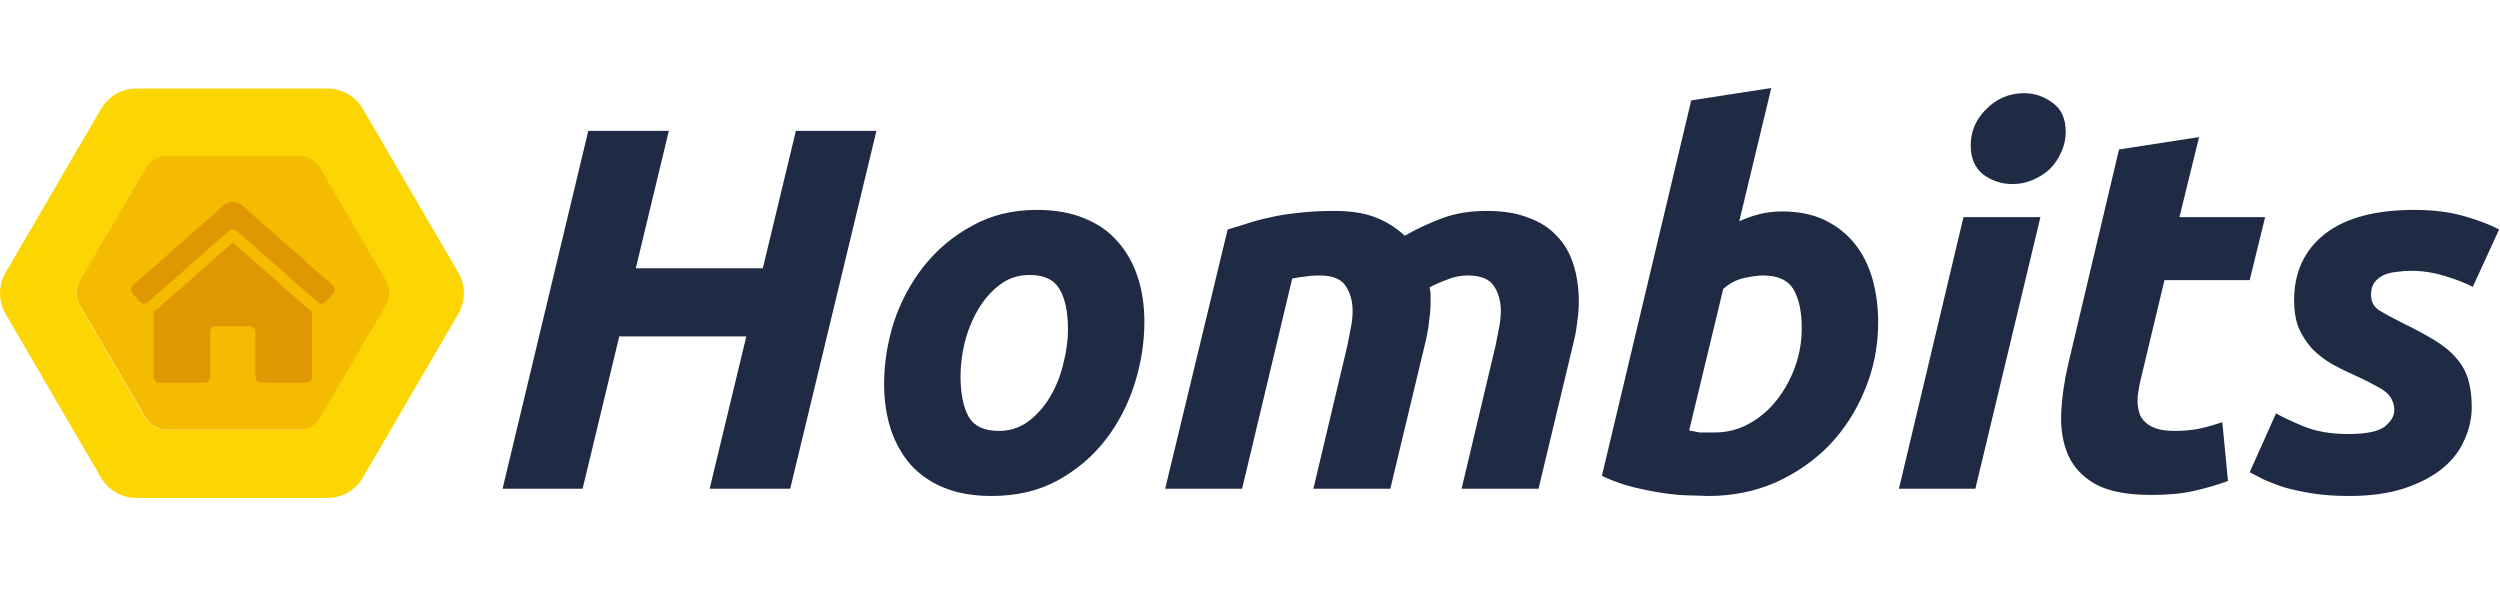 <svg width="2711" height="643" viewBox="0 0 2711 643" fill="none" xmlns="http://www.w3.org/2000/svg">
<path d="M496.976 295.615L393.423 118.015C389.503 111.315 383.899 105.759 377.168 101.897C370.437 98.034 362.813 96.002 355.053 96H147.947C140.188 96.002 132.563 98.034 125.832 101.897C119.101 105.759 113.497 111.315 109.577 118.015L6.024 295.615C2.078 302.415 0 310.137 0 318C0 325.863 2.078 333.585 6.024 340.385L109.577 517.985C113.497 524.685 119.101 530.241 125.832 534.103C132.563 537.965 140.188 539.998 147.947 540H355.053C362.813 539.998 370.437 537.965 377.168 534.103C383.899 530.241 389.503 524.685 393.423 517.985L496.976 340.385C500.922 333.585 503 325.863 503 318C503 310.137 500.922 302.415 496.976 295.615ZM416.353 331.598L345.715 452.68C343.344 456.732 339.955 460.094 335.883 462.431C331.812 464.767 327.201 465.998 322.508 466H180.492C175.799 465.998 171.188 464.767 167.117 462.431C163.046 460.094 159.656 456.732 157.285 452.68L86.647 331.598C84.251 327.484 82.989 322.808 82.989 318.046C82.989 313.285 84.251 308.609 86.647 304.495L157.285 183.412C159.645 179.343 163.029 175.963 167.101 173.61C171.173 171.256 175.79 170.012 180.492 170H322.508C327.201 170.002 331.812 171.233 335.883 173.569C339.955 175.906 343.344 179.268 345.715 183.32L416.353 304.403C418.749 308.516 420.011 313.192 420.011 317.954C420.011 322.715 418.749 327.391 416.353 331.505V331.598Z" fill="#FBD603"/>
<path d="M418.32 331.143L347.268 452.635C344.883 456.701 341.474 460.074 337.379 462.418C333.284 464.763 328.646 465.998 323.925 466H181.075C176.354 465.998 171.716 464.763 167.621 462.418C163.526 460.074 160.117 456.701 157.732 452.635L86.68 331.143C84.27 327.016 83 322.324 83 317.546C83 312.769 84.27 308.077 86.68 303.949L157.732 182.458C160.105 178.374 163.51 174.983 167.605 172.622C171.701 170.261 176.345 169.012 181.075 169H323.925C328.646 169.002 333.284 170.237 337.379 172.582C341.474 174.926 344.883 178.299 347.268 182.365L418.32 303.857C420.73 307.984 422 312.676 422 317.454C422 322.231 420.73 326.923 418.32 331.051V331.143Z" fill="#F5BB00"/>
<path d="M252.5 263.022L168.667 336.791C168.053 337.365 167.247 337.595 166.557 338.092V408.875C166.557 410.499 167.204 412.057 168.355 413.206C169.506 414.355 171.068 415 172.696 415H221.806C223.434 415 224.996 414.355 226.147 413.206C227.298 412.057 227.945 410.499 227.945 408.875V359.874C227.945 358.25 228.592 356.692 229.743 355.543C230.894 354.395 232.455 353.749 234.084 353.749H270.916C272.544 353.749 274.106 354.395 275.257 355.543C276.408 356.692 277.055 358.25 277.055 359.874V408.875C277.055 410.499 277.702 412.057 278.853 413.206C280.004 414.355 281.566 415 283.194 415H332.304C333.932 415 335.494 414.355 336.645 413.206C337.796 412.057 338.443 410.499 338.443 408.875V338.092C337.791 337.633 337.024 337.403 336.41 336.867L252.5 263.022ZM360.965 309.458L262.782 222.941C259.969 220.404 256.311 219 252.519 219C248.727 219 245.07 220.404 242.256 222.941L144.035 309.458C143.435 309.995 142.948 310.646 142.6 311.372C142.252 312.098 142.051 312.885 142.009 313.688C141.966 314.492 142.082 315.296 142.351 316.054C142.62 316.813 143.035 317.511 143.575 318.109L151.785 327.22C152.324 327.819 152.976 328.305 153.704 328.652C154.431 328.999 155.22 329.2 156.026 329.242C156.831 329.285 157.637 329.169 158.397 328.901C159.157 328.633 159.857 328.218 160.456 327.68L248.433 250.236C249.555 249.246 251.002 248.699 252.5 248.699C253.998 248.699 255.445 249.246 256.567 250.236L344.544 327.68C345.143 328.218 345.843 328.633 346.603 328.901C347.363 329.169 348.169 329.285 348.974 329.242C349.78 329.2 350.569 328.999 351.296 328.652C352.024 328.305 352.676 327.819 353.215 327.22L361.425 318.109C361.964 317.511 362.38 316.813 362.649 316.054C362.918 315.296 363.034 314.492 362.991 313.688C362.949 312.885 362.748 312.098 362.4 311.372C362.052 310.646 361.565 309.995 360.965 309.458Z" fill="#DF9802"/>
<path d="M863.049 141.92H950.409L856.889 530H769.529L809.289 364.8H671.529L631.769 530H544.969L637.929 141.92H725.289L689.449 290.88H827.209L863.049 141.92ZM1075.21 537.84C1055.43 537.84 1038.25 534.853 1023.69 528.88C1009.13 522.907 997.001 514.507 987.294 503.68C977.961 492.853 970.868 480.16 966.014 465.6C961.161 450.667 958.734 434.24 958.734 416.32C958.734 393.92 962.281 371.52 969.374 349.12C976.841 326.72 987.668 306.56 1001.85 288.64C1016.04 270.72 1033.4 256.16 1053.93 244.96C1074.47 233.387 1097.99 227.6 1124.49 227.6C1143.91 227.6 1160.89 230.587 1175.45 236.56C1190.39 242.533 1202.52 250.933 1211.85 261.76C1221.56 272.587 1228.84 285.467 1233.69 300.4C1238.55 314.96 1240.97 331.2 1240.97 349.12C1240.97 371.52 1237.43 393.92 1230.33 416.32C1223.24 438.72 1212.79 458.88 1198.97 476.8C1185.16 494.72 1167.8 509.467 1146.89 521.04C1126.36 532.24 1102.47 537.84 1075.21 537.84ZM1116.65 298.16C1104.33 298.16 1093.51 301.707 1084.17 308.8C1074.84 315.893 1067 324.853 1060.65 335.68C1054.31 346.507 1049.45 358.453 1046.09 371.52C1043.11 384.213 1041.61 396.347 1041.61 407.92C1041.61 426.96 1044.6 441.707 1050.57 452.16C1056.55 462.24 1067.37 467.28 1083.05 467.28C1095.37 467.28 1106.2 463.733 1115.53 456.64C1124.87 449.547 1132.71 440.587 1139.05 429.76C1145.4 418.933 1150.07 407.173 1153.05 394.48C1156.41 381.413 1158.09 369.093 1158.09 357.52C1158.09 338.48 1155.11 323.92 1149.13 313.84C1143.16 303.387 1132.33 298.16 1116.65 298.16ZM1331.26 248.88C1337.6 247.013 1344.32 244.96 1351.42 242.72C1358.88 240.107 1367.1 237.867 1376.06 236C1385.39 233.76 1395.66 232.08 1406.86 230.96C1418.43 229.467 1431.68 228.72 1446.62 228.72C1464.54 228.72 1479.28 230.96 1490.86 235.44C1502.8 239.92 1513.63 246.64 1523.34 255.6C1537.15 247.76 1550.78 241.413 1564.22 236.56C1578.03 231.333 1594.08 228.72 1612.38 228.72C1629.92 228.72 1644.86 231.147 1657.18 236C1669.87 240.48 1680.32 247.2 1688.54 256.16C1696.75 264.747 1702.72 275.2 1706.46 287.52C1710.19 299.467 1712.06 312.72 1712.06 327.28C1712.06 334 1711.5 341.093 1710.38 348.56C1709.63 356.027 1708.32 363.493 1706.46 370.96L1668.38 530H1584.94L1621.9 374.32C1623.02 369.093 1624.14 363.307 1625.26 356.96C1626.75 350.24 1627.5 343.707 1627.5 337.36C1627.5 326.907 1625.07 317.947 1620.22 310.48C1615.36 302.64 1605.84 298.72 1591.66 298.72C1583.82 298.72 1576.35 300.213 1569.26 303.2C1562.16 305.813 1555.82 308.613 1550.22 311.6C1550.96 314.587 1551.34 317.387 1551.34 320C1551.34 322.613 1551.34 325.04 1551.34 327.28C1551.34 334 1550.78 341.093 1549.66 348.56C1548.91 356.027 1547.6 363.493 1545.74 370.96L1507.66 530H1424.22L1461.18 374.32C1462.3 369.093 1463.42 363.307 1464.54 356.96C1466.03 350.24 1466.78 343.707 1466.78 337.36C1466.78 326.907 1464.35 317.947 1459.5 310.48C1454.64 302.64 1445.12 298.72 1430.94 298.72C1424.96 298.72 1419.92 299.093 1415.82 299.84C1411.71 300.213 1406.86 300.96 1401.26 302.08L1346.94 530H1263.5L1331.26 248.88ZM1932.53 229.28C1950.45 229.28 1965.94 232.453 1979.01 238.8C1992.08 245.147 2002.9 253.733 2011.49 264.56C2020.08 275.387 2026.42 288.08 2030.53 302.64C2034.64 317.2 2036.69 332.88 2036.69 349.68C2036.69 375.44 2031.84 399.893 2022.13 423.04C2012.8 445.813 1999.92 465.787 1983.49 482.96C1967.06 499.76 1947.65 513.2 1925.25 523.28C1902.85 532.987 1878.58 537.84 1852.45 537.84C1849.09 537.84 1843.12 537.653 1834.53 537.28C1826.32 537.28 1816.8 536.533 1805.97 535.04C1795.14 533.547 1783.57 531.307 1771.25 528.32C1759.3 525.333 1747.92 521.227 1737.09 516L1833.97 108.88L1920.77 95.44L1886.05 239.92C1893.52 236.56 1900.98 233.947 1908.45 232.08C1915.92 230.213 1923.94 229.28 1932.53 229.28ZM1859.73 468.96C1872.8 468.96 1885.12 465.787 1896.69 459.44C1908.26 453.093 1918.16 444.693 1926.37 434.24C1934.96 423.413 1941.68 411.28 1946.53 397.84C1951.38 384.4 1953.81 370.4 1953.81 355.84C1953.81 337.92 1950.82 323.92 1944.85 313.84C1938.88 303.76 1927.86 298.72 1911.81 298.72C1906.58 298.72 1899.68 299.653 1891.09 301.52C1882.88 303.387 1875.41 307.307 1868.69 313.28L1831.73 466.72C1833.97 467.093 1835.84 467.467 1837.33 467.84C1839.2 468.213 1841.06 468.587 1842.93 468.96C1844.8 468.96 1847.04 468.96 1849.65 468.96C1852.26 468.96 1855.62 468.96 1859.73 468.96ZM2142.08 530H2059.2L2129.2 235.44H2212.64L2142.08 530ZM2182.4 199.6C2170.83 199.6 2160.37 196.24 2151.04 189.52C2141.71 182.427 2137.04 171.787 2137.04 157.6C2137.04 149.76 2138.53 142.48 2141.52 135.76C2144.88 128.667 2149.17 122.693 2154.4 117.84C2159.63 112.613 2165.6 108.507 2172.32 105.52C2179.41 102.533 2186.88 101.04 2194.72 101.04C2206.29 101.04 2216.75 104.587 2226.08 111.68C2235.41 118.4 2240.08 128.853 2240.08 143.04C2240.08 150.88 2238.4 158.347 2235.04 165.44C2232.05 172.16 2227.95 178.133 2222.72 183.36C2217.49 188.213 2211.33 192.133 2204.24 195.12C2197.52 198.107 2190.24 199.6 2182.4 199.6ZM2297.87 162.08L2384.67 148.64L2363.39 235.44H2456.35L2439.55 303.76H2347.15L2322.51 406.8C2320.27 415.387 2318.78 423.413 2318.03 430.88C2317.66 438.347 2318.59 444.88 2320.83 450.48C2323.45 455.707 2327.74 459.813 2333.71 462.8C2339.69 465.787 2347.9 467.28 2358.35 467.28C2367.31 467.28 2375.9 466.533 2384.11 465.04C2392.7 463.173 2401.29 460.747 2409.87 457.76L2416.03 521.6C2404.83 525.707 2392.7 529.253 2379.63 532.24C2366.57 535.227 2351.07 536.72 2333.15 536.72C2307.39 536.72 2287.42 532.987 2273.23 525.52C2259.05 517.68 2248.97 507.227 2242.99 494.16C2237.02 480.72 2234.41 465.413 2235.15 448.24C2235.9 431.067 2238.51 412.96 2242.99 393.92L2297.87 162.08ZM2546.52 470.64C2565.56 470.64 2578.63 468.027 2585.72 462.8C2592.82 457.2 2596.36 451.227 2596.36 444.88C2596.36 440.773 2595.62 437.227 2594.12 434.24C2593 431.253 2590.95 428.453 2587.96 425.84C2584.98 423.227 2580.87 420.613 2575.64 418C2570.42 415.013 2563.7 411.653 2555.48 407.92C2546.15 403.813 2537.38 399.52 2529.16 395.04C2520.95 390.187 2513.67 384.587 2507.32 378.24C2501.35 371.52 2496.5 364.053 2492.76 355.84C2489.4 347.253 2487.72 337.173 2487.72 325.6C2487.72 295.36 2498.74 271.467 2520.76 253.92C2543.16 236.373 2575.64 227.6 2618.2 227.6C2638.36 227.6 2656.28 229.84 2671.96 234.32C2687.64 238.8 2700.34 243.653 2710.04 248.88L2681.48 311.04C2673.64 306.933 2663.56 303.013 2651.24 299.28C2638.92 295.547 2626.79 293.68 2614.84 293.68C2609.62 293.68 2604.39 294.053 2599.16 294.8C2594.31 295.173 2589.64 296.293 2585.16 298.16C2581.06 300.027 2577.7 302.64 2575.08 306C2572.47 309.36 2571.16 313.84 2571.16 319.44C2571.16 326.907 2573.96 332.507 2579.56 336.24C2585.54 339.973 2593.75 344.453 2604.2 349.68C2618.76 356.773 2630.9 363.307 2640.6 369.28C2650.31 375.253 2657.96 381.6 2663.56 388.32C2669.54 395.04 2673.83 402.693 2676.44 411.28C2679.06 419.867 2680.36 429.947 2680.36 441.52C2680.36 453.467 2677.75 465.227 2672.52 476.8C2667.67 488.373 2659.83 498.64 2649 507.6C2638.18 516.56 2624.36 523.84 2607.56 529.44C2590.76 535.04 2570.6 537.84 2547.08 537.84C2532.52 537.84 2519.27 536.907 2507.32 535.04C2495.75 533.173 2485.48 530.933 2476.52 528.32C2467.56 525.333 2459.91 522.347 2453.56 519.36C2447.59 516.373 2442.92 513.947 2439.56 512.08L2468.12 448.24C2474.47 451.973 2484.36 456.64 2497.8 462.24C2511.24 467.84 2527.48 470.64 2546.52 470.64Z" fill="#1F2B45"/>
</svg>
